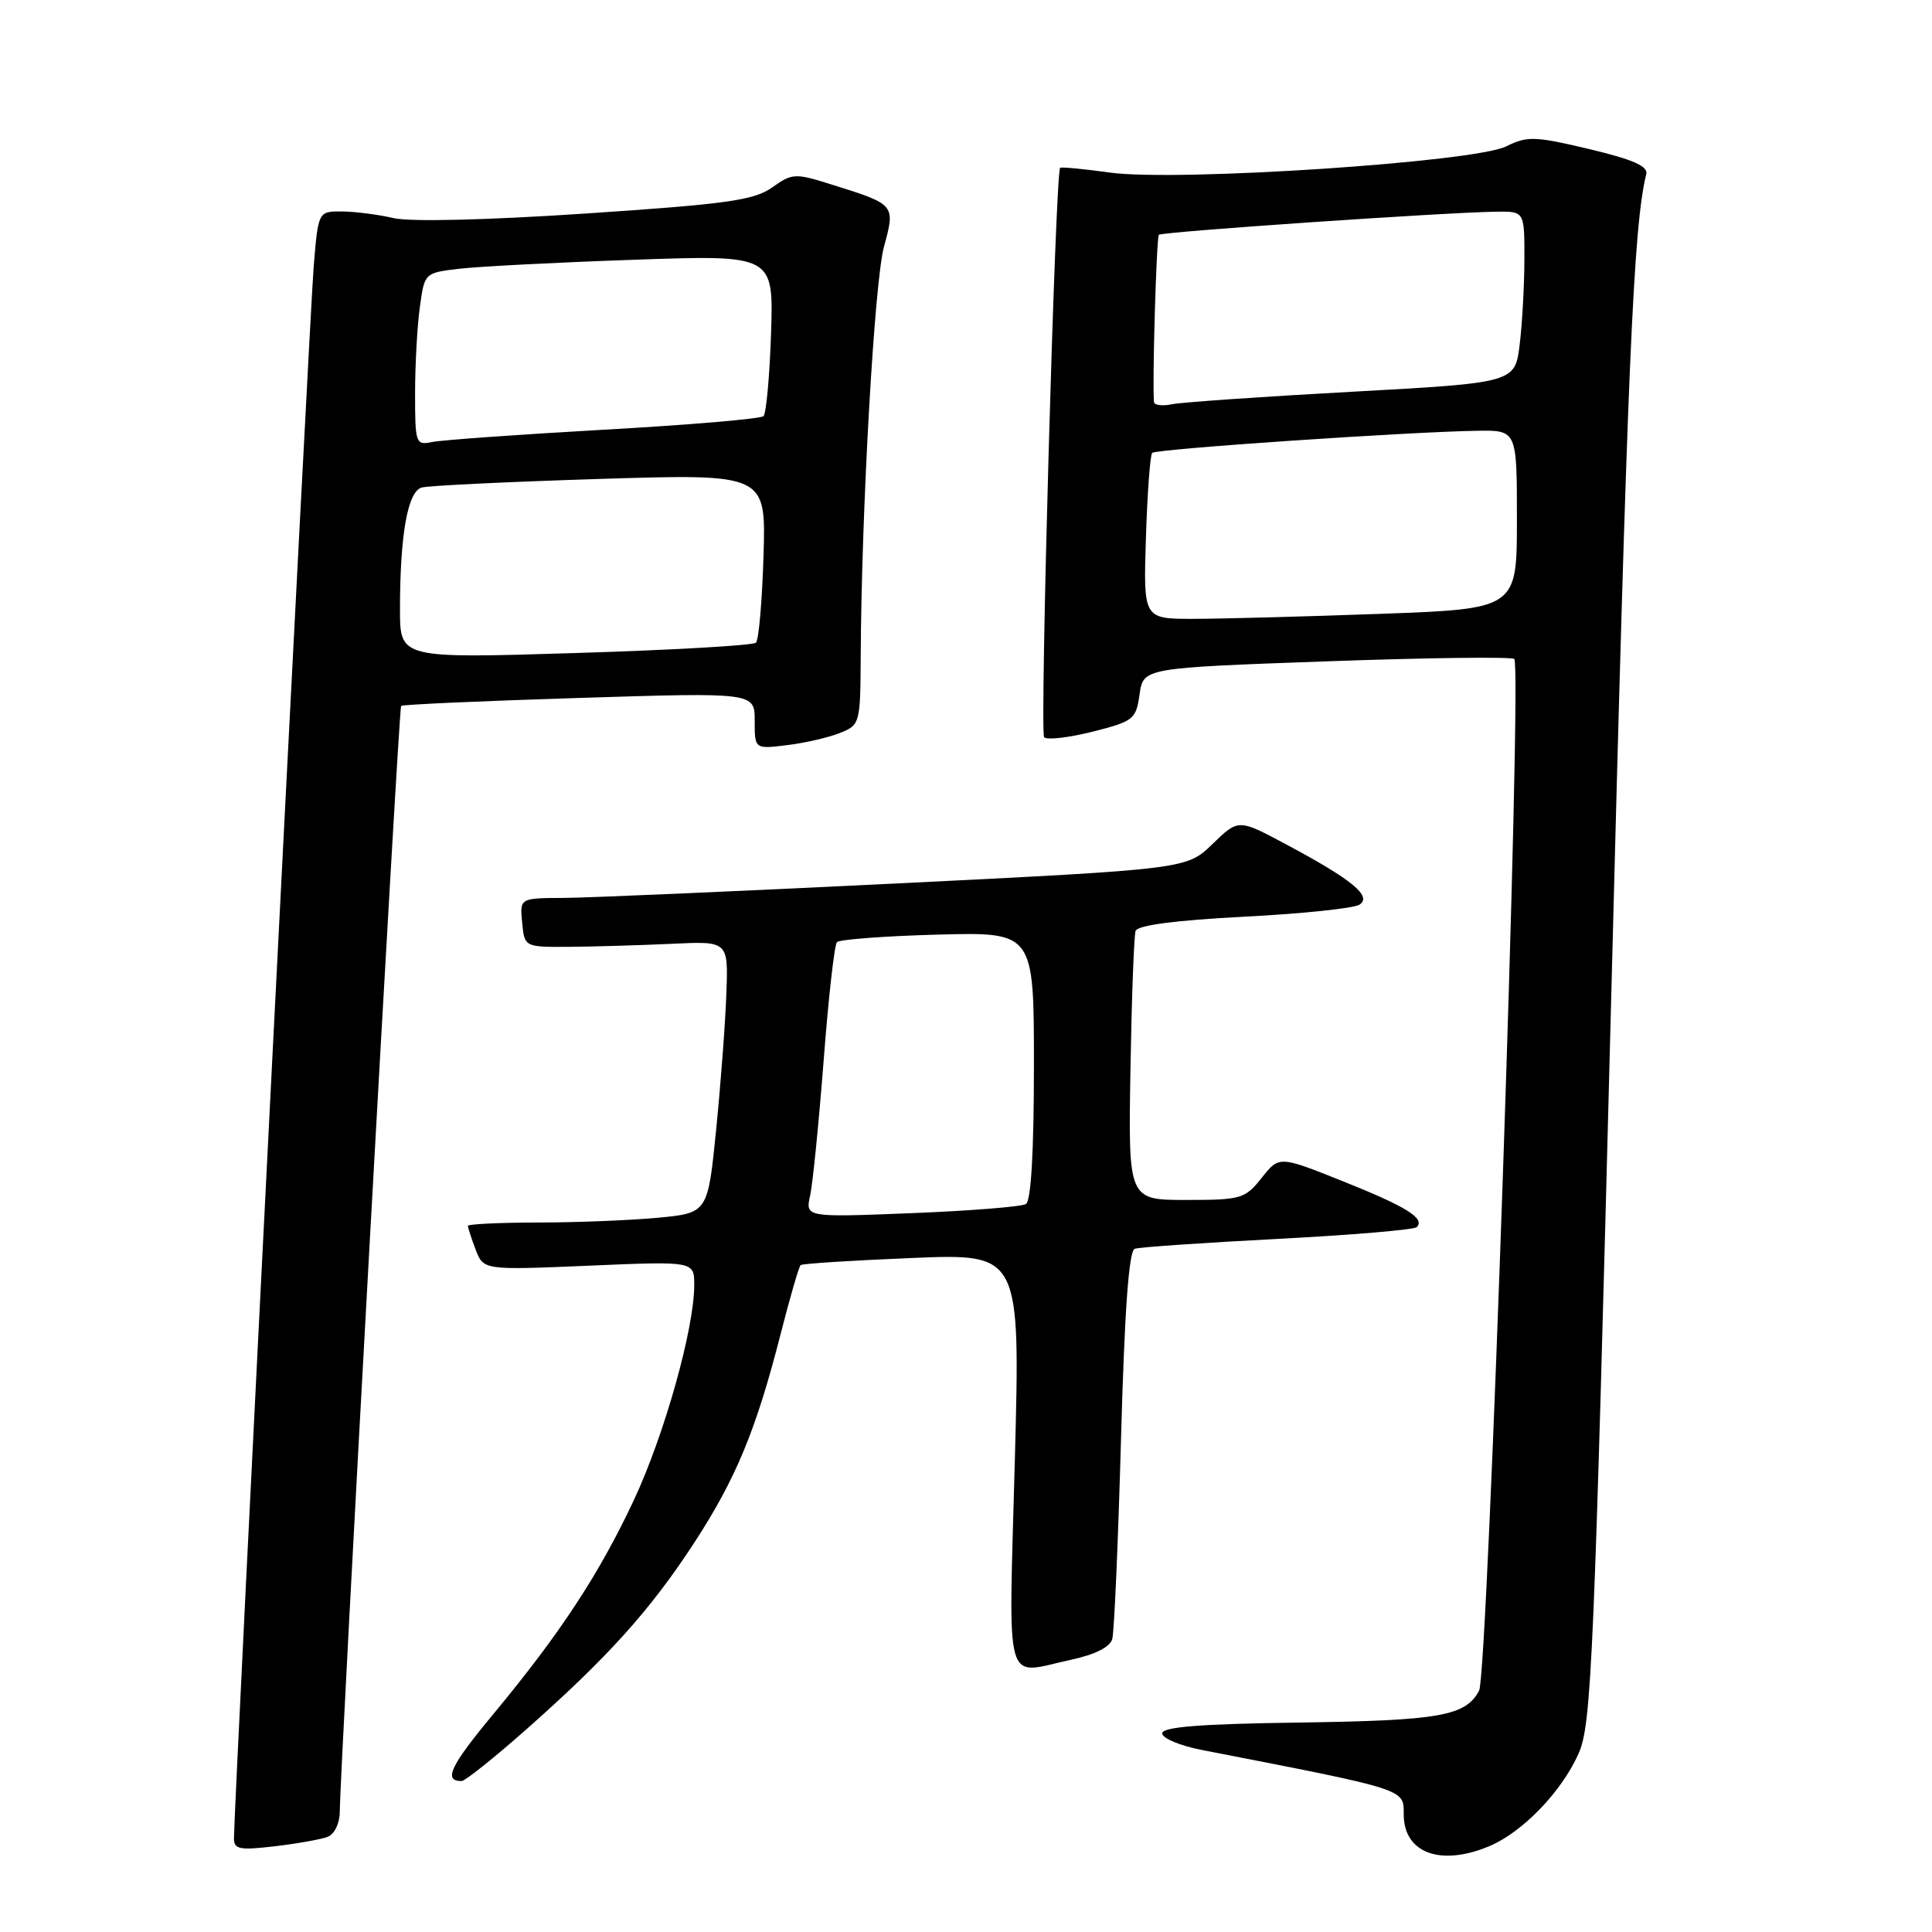 <?xml version="1.0" encoding="UTF-8" standalone="no"?>
<!DOCTYPE svg PUBLIC "-//W3C//DTD SVG 1.1//EN" "http://www.w3.org/Graphics/SVG/1.1/DTD/svg11.dtd" >
<svg xmlns="http://www.w3.org/2000/svg" xmlns:xlink="http://www.w3.org/1999/xlink" version="1.1" viewBox="0 0 256 256">
 <g >
 <path fill="currentColor"
d=" M 197.31 244.64 C 201.73 242.80 206.94 237.40 209.18 232.33 C 210.88 228.49 211.23 220.26 213.49 132.32 C 215.62 48.85 216.43 29.89 218.14 23.07 C 218.40 22.02 216.36 21.13 210.57 19.75 C 203.36 18.04 202.37 18.01 199.57 19.40 C 195.37 21.49 155.99 24.09 147.09 22.87 C 143.57 22.38 140.59 22.10 140.47 22.24 C 139.83 23.00 137.76 97.09 138.35 97.69 C 138.74 98.08 141.64 97.74 144.78 96.95 C 150.20 95.58 150.53 95.32 151.00 92.00 C 151.50 88.50 151.50 88.50 175.80 87.63 C 189.16 87.15 200.34 87.01 200.65 87.32 C 201.71 88.38 197.16 221.83 195.99 224.02 C 194.18 227.39 190.83 227.98 171.94 228.25 C 158.97 228.43 154.00 228.83 154.00 229.68 C 154.00 230.33 156.36 231.32 159.25 231.88 C 186.54 237.19 186.00 237.02 186.00 240.40 C 186.00 245.53 190.85 247.34 197.31 244.64 Z  M 43.41 243.39 C 44.30 243.06 45.01 241.62 45.02 240.14 C 45.08 233.77 52.84 93.83 53.15 93.54 C 53.34 93.35 63.96 92.88 76.75 92.48 C 100.00 91.75 100.00 91.75 100.00 95.50 C 100.00 99.26 100.00 99.26 104.25 98.74 C 106.59 98.46 109.74 97.74 111.25 97.14 C 113.97 96.06 114.00 95.94 114.05 86.77 C 114.16 67.35 115.87 37.30 117.13 32.70 C 118.65 27.12 118.64 27.10 110.38 24.51 C 105.32 22.91 105.01 22.93 102.31 24.84 C 99.90 26.54 96.37 27.04 77.65 28.29 C 64.45 29.17 54.36 29.41 52.15 28.90 C 50.14 28.43 47.08 28.04 45.34 28.02 C 42.17 28.00 42.17 28.00 41.57 35.25 C 41.03 41.74 31.00 239.40 31.00 243.57 C 31.00 245.05 31.72 245.19 36.41 244.64 C 39.39 244.29 42.54 243.73 43.41 243.39 Z  M 69.74 229.15 C 80.52 219.62 86.13 213.39 91.92 204.53 C 97.50 195.98 100.18 189.52 103.44 176.75 C 104.67 171.93 105.86 167.83 106.09 167.63 C 106.31 167.44 112.96 167.01 120.85 166.69 C 135.20 166.10 135.20 166.10 134.47 193.55 C 133.65 224.46 132.91 221.86 141.91 219.93 C 145.10 219.24 147.08 218.25 147.38 217.18 C 147.64 216.25 148.16 204.33 148.54 190.67 C 149.01 173.60 149.58 165.73 150.36 165.47 C 150.99 165.25 159.51 164.67 169.30 164.16 C 179.09 163.65 187.38 162.95 187.73 162.60 C 188.88 161.45 186.33 159.87 177.86 156.49 C 169.50 153.15 169.50 153.15 167.18 156.07 C 164.97 158.85 164.47 159.00 157.18 159.00 C 149.50 159.00 149.50 159.00 149.79 141.75 C 149.95 132.26 150.26 123.98 150.47 123.35 C 150.73 122.60 155.75 121.94 164.82 121.47 C 172.50 121.08 179.39 120.36 180.14 119.87 C 181.85 118.76 179.17 116.55 170.34 111.84 C 164.10 108.51 164.10 108.51 160.67 111.83 C 157.24 115.16 157.24 115.16 118.87 117.06 C 97.77 118.10 77.88 118.96 74.69 118.98 C 68.87 119.00 68.87 119.00 69.19 122.25 C 69.50 125.50 69.50 125.50 75.50 125.46 C 78.80 125.43 84.88 125.25 89.00 125.06 C 96.50 124.70 96.50 124.70 96.25 131.60 C 96.12 135.40 95.51 143.50 94.90 149.62 C 93.79 160.73 93.79 160.73 87.15 161.36 C 83.49 161.70 76.34 161.99 71.25 161.99 C 66.16 162.00 62.00 162.20 62.00 162.43 C 62.00 162.67 62.46 164.09 63.03 165.59 C 64.07 168.30 64.07 168.30 78.03 167.71 C 92.00 167.11 92.00 167.11 91.99 170.30 C 91.98 176.09 88.03 190.14 84.00 198.75 C 79.39 208.59 74.21 216.47 65.38 227.11 C 59.66 234.00 58.71 236.00 61.16 236.00 C 61.62 236.00 65.48 232.92 69.74 229.15 Z  M 151.84 71.25 C 152.03 65.34 152.40 60.28 152.67 60.01 C 153.17 59.49 186.66 57.22 195.75 57.08 C 201.00 57.00 201.00 57.00 201.00 68.84 C 201.00 80.68 201.00 80.68 182.84 81.34 C 172.85 81.70 161.71 82.00 158.09 82.00 C 151.50 82.00 151.50 82.00 151.84 71.25 Z  M 152.91 53.27 C 152.66 51.04 153.23 31.44 153.56 31.11 C 153.95 30.71 191.51 28.14 198.25 28.05 C 202.00 28.00 202.00 28.00 201.99 34.25 C 201.99 37.69 201.71 42.80 201.37 45.61 C 200.75 50.72 200.75 50.72 179.13 51.91 C 167.23 52.56 156.49 53.31 155.25 53.57 C 154.01 53.83 152.96 53.69 152.91 53.27 Z  M 53.00 80.77 C 53.00 70.83 54.02 65.12 55.88 64.60 C 56.77 64.35 67.40 63.84 79.50 63.46 C 101.50 62.78 101.50 62.78 101.17 73.64 C 100.99 79.61 100.54 84.80 100.17 85.16 C 99.80 85.52 89.04 86.14 76.25 86.53 C 53.00 87.25 53.00 87.25 53.00 80.77 Z  M 55.00 52.16 C 55.00 48.37 55.28 43.23 55.63 40.72 C 56.25 36.15 56.25 36.15 60.88 35.61 C 63.42 35.31 73.83 34.77 84.00 34.42 C 102.50 33.77 102.50 33.77 102.17 44.14 C 101.98 49.84 101.53 54.79 101.17 55.14 C 100.80 55.50 91.28 56.31 80.00 56.94 C 68.72 57.58 58.49 58.31 57.25 58.57 C 55.09 59.02 55.00 58.77 55.00 52.16 Z  M 107.35 158.40 C 107.70 156.81 108.50 148.75 109.14 140.50 C 109.77 132.25 110.56 125.20 110.90 124.84 C 111.23 124.48 117.24 124.03 124.25 123.84 C 137.00 123.50 137.00 123.50 137.00 141.19 C 137.00 152.58 136.62 159.12 135.94 159.54 C 135.36 159.90 128.54 160.44 120.79 160.75 C 106.71 161.31 106.71 161.31 107.35 158.40 Z "/>
</g>
</svg>